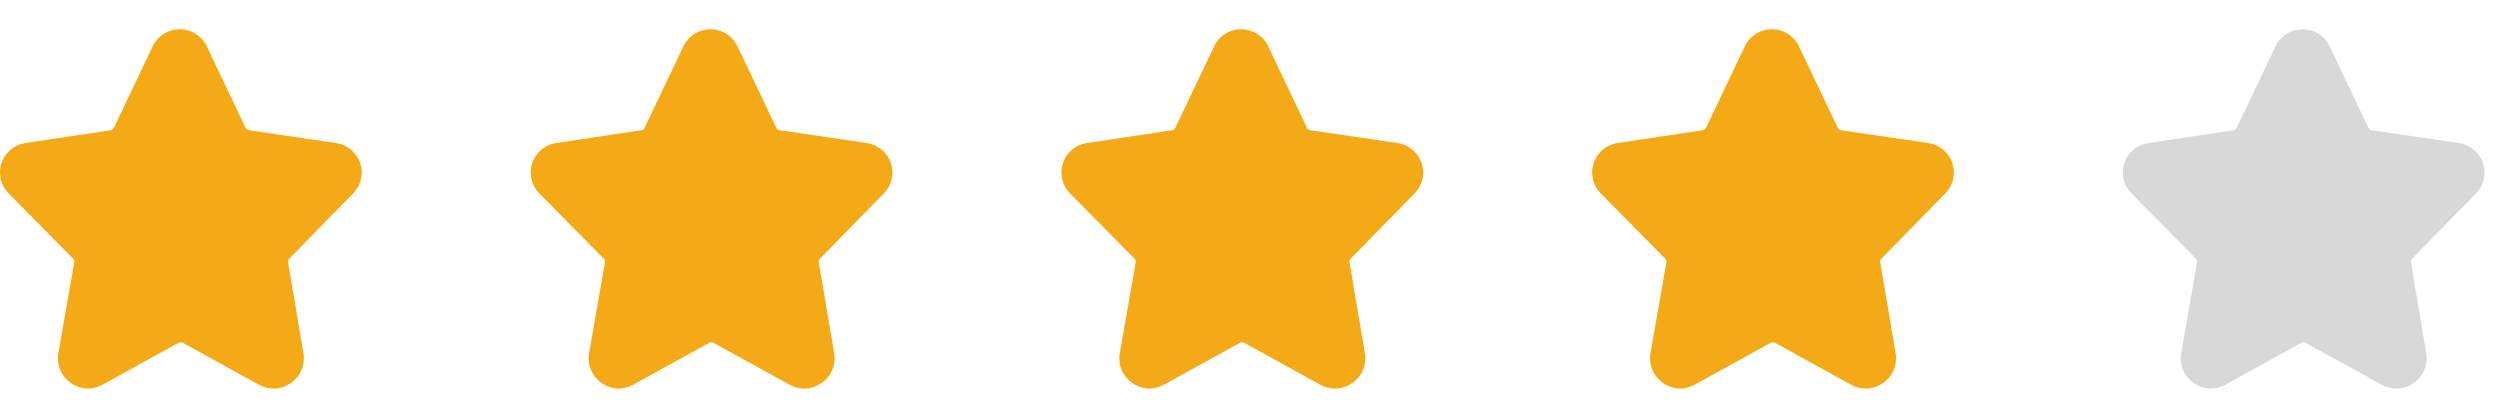 <svg width="84" height="14" viewBox="0 0 84 14" fill="none" xmlns="http://www.w3.org/2000/svg">
<path d="M11.87 6.494C12.043 6.316 12.144 6.081 12.153 5.834C12.162 5.587 12.078 5.345 11.918 5.155C11.759 4.965 11.534 4.841 11.287 4.806L8.352 4.375C8.307 4.368 8.27 4.338 8.252 4.297L6.948 1.556C6.839 1.326 6.646 1.147 6.409 1.053C6.171 0.96 5.907 0.96 5.669 1.053C5.432 1.147 5.239 1.326 5.13 1.556L3.826 4.297C3.808 4.338 3.77 4.368 3.726 4.375L0.851 4.806C0.607 4.845 0.385 4.971 0.228 5.162C0.071 5.352 -0.01 5.593 0.001 5.839C0.012 6.085 0.113 6.318 0.286 6.494L2.46 8.696C2.491 8.726 2.504 8.77 2.495 8.812L1.956 11.895C1.928 12.082 1.954 12.273 2.031 12.447C2.108 12.62 2.233 12.768 2.391 12.874C2.554 12.989 2.748 13.052 2.947 13.056C3.117 13.055 3.285 13.011 3.434 12.931L6.004 11.515V11.514C6.045 11.493 6.094 11.493 6.135 11.514L8.704 12.93V12.931C8.869 13.022 9.055 13.065 9.243 13.055C9.431 13.045 9.612 12.982 9.765 12.874C9.924 12.768 10.048 12.62 10.125 12.447C10.202 12.273 10.228 12.082 10.2 11.895L9.678 8.812C9.67 8.77 9.683 8.726 9.713 8.696L11.87 6.494Z" fill="#F4A916"/>
<path d="M29.701 6.494C29.875 6.316 29.976 6.081 29.985 5.834C29.994 5.587 29.91 5.345 29.75 5.155C29.59 4.965 29.366 4.841 29.119 4.806L26.184 4.375C26.139 4.368 26.101 4.338 26.084 4.297L24.779 1.556C24.671 1.326 24.478 1.147 24.24 1.053C24.003 0.96 23.738 0.96 23.501 1.053C23.263 1.147 23.071 1.326 22.962 1.556L21.657 4.297C21.64 4.338 21.602 4.368 21.557 4.375L18.683 4.806C18.438 4.845 18.216 4.971 18.06 5.162C17.903 5.352 17.822 5.593 17.833 5.839C17.843 6.085 17.945 6.318 18.118 6.494L20.292 8.696C20.322 8.726 20.335 8.77 20.327 8.812L19.788 11.895C19.76 12.082 19.786 12.273 19.863 12.447C19.94 12.62 20.064 12.768 20.222 12.874C20.386 12.989 20.579 13.052 20.779 13.056C20.949 13.055 21.117 13.011 21.266 12.931L23.836 11.515V11.514C23.877 11.493 23.926 11.493 23.966 11.514L26.536 12.93V12.931C26.7 13.022 26.887 13.065 27.075 13.055C27.263 13.045 27.444 12.982 27.597 12.874C27.755 12.768 27.88 12.62 27.957 12.447C28.034 12.273 28.06 12.082 28.032 11.895L27.51 8.812C27.502 8.77 27.515 8.726 27.545 8.696L29.701 6.494Z" fill="#F4A916"/>
<path d="M47.534 6.494C47.707 6.316 47.808 6.081 47.817 5.834C47.826 5.587 47.742 5.345 47.583 5.155C47.423 4.965 47.198 4.841 46.951 4.806L44.016 4.375C43.971 4.368 43.934 4.338 43.916 4.297L42.612 1.556C42.503 1.326 42.31 1.147 42.073 1.053C41.835 0.96 41.571 0.96 41.333 1.053C41.096 1.147 40.903 1.326 40.794 1.556L39.49 4.297C39.472 4.338 39.434 4.368 39.39 4.375L36.515 4.806C36.271 4.845 36.049 4.971 35.892 5.162C35.735 5.352 35.654 5.593 35.665 5.839C35.676 6.085 35.777 6.318 35.95 6.494L38.124 8.696C38.155 8.726 38.168 8.77 38.159 8.812L37.62 11.895C37.592 12.082 37.618 12.273 37.695 12.447C37.772 12.62 37.897 12.768 38.055 12.874C38.218 12.989 38.412 13.052 38.611 13.056C38.782 13.055 38.949 13.011 39.098 12.931L41.668 11.515V11.514C41.709 11.493 41.758 11.493 41.799 11.514L44.368 12.93V12.931C44.533 13.022 44.719 13.065 44.907 13.055C45.095 13.045 45.276 12.982 45.429 12.874C45.588 12.768 45.712 12.62 45.789 12.447C45.866 12.273 45.892 12.082 45.864 11.895L45.343 8.812C45.334 8.77 45.347 8.726 45.377 8.696L47.534 6.494Z" fill="#F4A916"/>
<path d="M65.366 6.494C65.539 6.316 65.64 6.081 65.649 5.834C65.658 5.587 65.575 5.345 65.415 5.155C65.255 4.965 65.03 4.841 64.783 4.806L61.848 4.375C61.804 4.368 61.766 4.338 61.748 4.297L60.444 1.556C60.335 1.326 60.142 1.147 59.905 1.053C59.667 0.96 59.403 0.96 59.165 1.053C58.928 1.147 58.735 1.326 58.626 1.556L57.322 4.297C57.304 4.338 57.266 4.368 57.222 4.375L54.347 4.806C54.103 4.845 53.881 4.971 53.724 5.162C53.567 5.352 53.486 5.593 53.497 5.839C53.508 6.085 53.609 6.318 53.782 6.494L55.956 8.696C55.987 8.726 56 8.77 55.991 8.812L55.452 11.895C55.424 12.082 55.45 12.273 55.527 12.447C55.604 12.62 55.729 12.768 55.887 12.874C56.05 12.989 56.244 13.052 56.443 13.056C56.614 13.055 56.781 13.011 56.93 12.931L59.5 11.515V11.514C59.541 11.493 59.59 11.493 59.631 11.514L62.201 12.93V12.931C62.365 13.022 62.551 13.065 62.739 13.055C62.927 13.045 63.108 12.982 63.262 12.874C63.42 12.768 63.544 12.62 63.621 12.447C63.698 12.273 63.724 12.082 63.696 11.895L63.175 8.812C63.166 8.77 63.179 8.726 63.209 8.696L65.366 6.494Z" fill="#F4A916"/>
<path d="M83.197 6.494C83.37 6.316 83.471 6.081 83.48 5.834C83.489 5.587 83.406 5.345 83.246 5.155C83.086 4.965 82.861 4.841 82.615 4.806L79.68 4.375C79.635 4.368 79.597 4.338 79.579 4.297L78.275 1.556C78.166 1.326 77.974 1.147 77.736 1.053C77.499 0.96 77.234 0.96 76.996 1.053C76.759 1.147 76.566 1.326 76.457 1.556L75.153 4.297C75.135 4.338 75.098 4.368 75.053 4.375L72.179 4.806C71.934 4.845 71.712 4.971 71.555 5.162C71.398 5.352 71.318 5.593 71.328 5.839C71.339 6.085 71.441 6.318 71.613 6.494L73.787 8.696C73.818 8.726 73.831 8.77 73.822 8.812L73.283 11.895C73.255 12.082 73.281 12.273 73.358 12.447C73.435 12.62 73.56 12.768 73.718 12.874C73.881 12.989 74.075 13.052 74.275 13.056C74.445 13.055 74.612 13.011 74.761 12.931L77.332 11.515V11.514C77.372 11.493 77.421 11.493 77.462 11.514L80.032 12.93V12.931C80.196 13.022 80.383 13.065 80.571 13.055C80.758 13.045 80.939 12.982 81.093 12.874C81.251 12.768 81.376 12.62 81.453 12.447C81.529 12.273 81.555 12.082 81.528 11.895L81.006 8.812C80.997 8.77 81.01 8.726 81.041 8.696L83.197 6.494Z" fill="#D8D8D8"/>
</svg>
